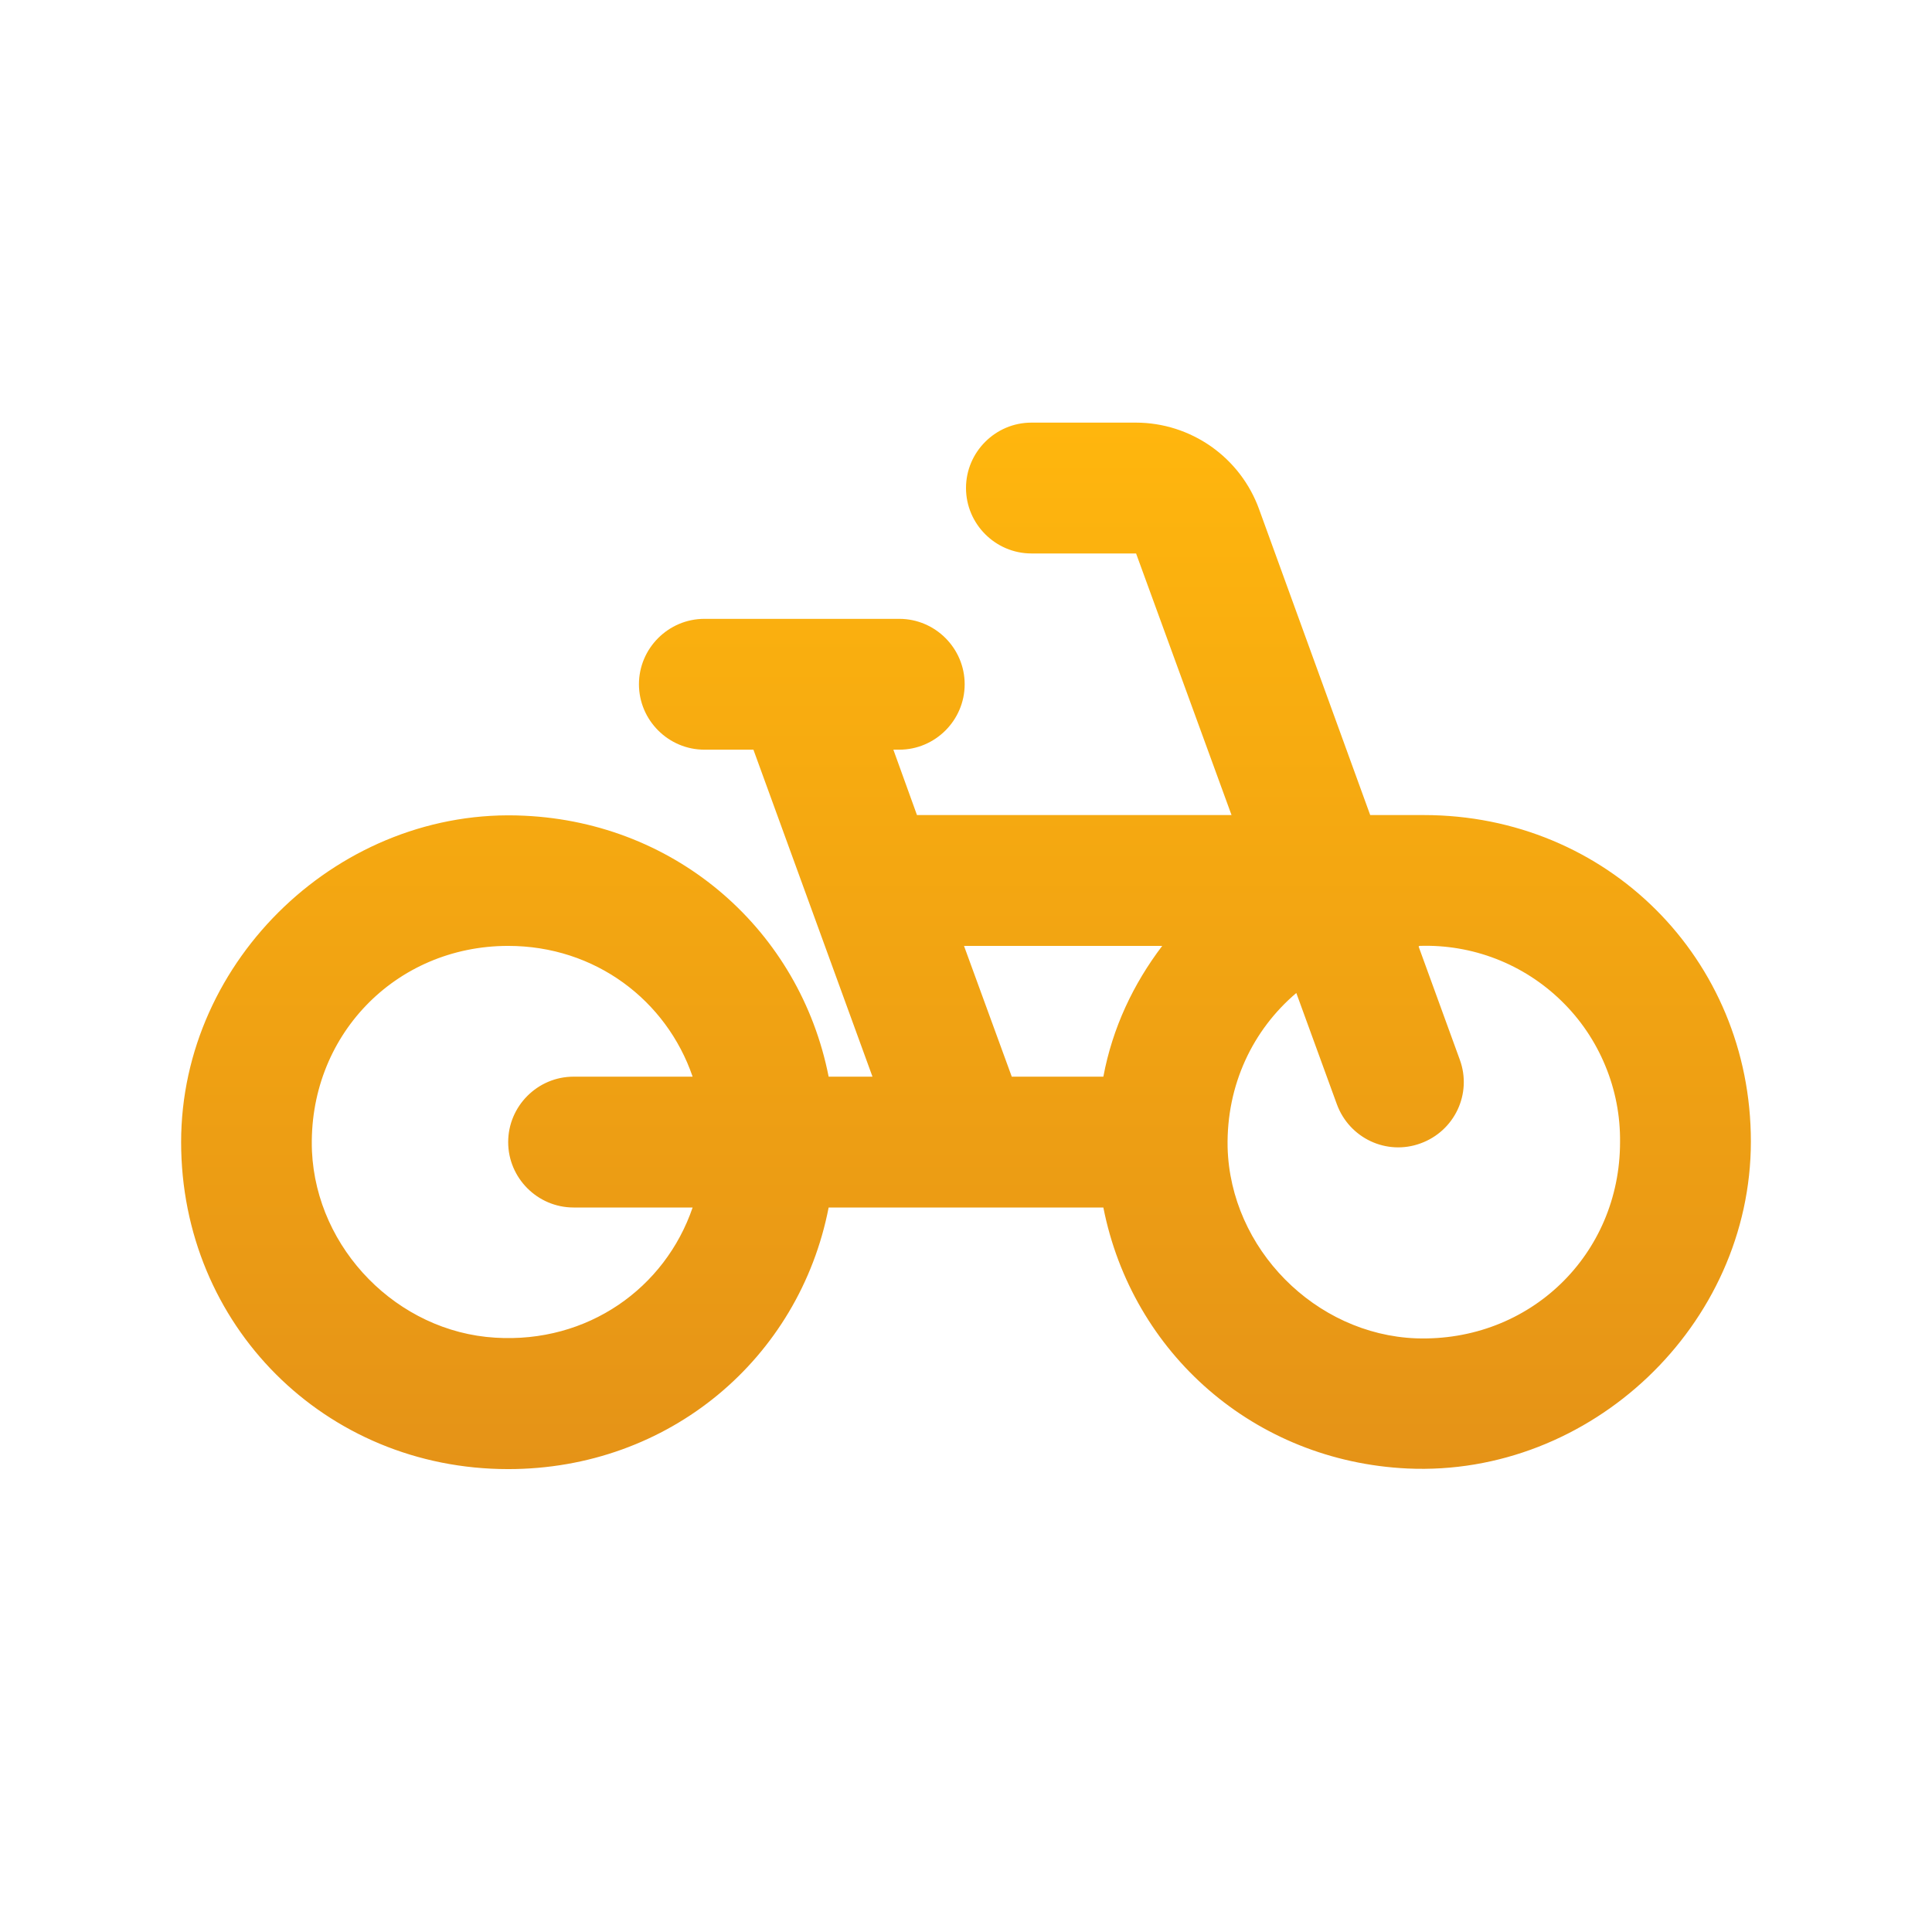 <svg width="32" height="32" viewBox="0 0 32 32" fill="none" xmlns="http://www.w3.org/2000/svg">
<rect width="32" height="32" fill="white"/>
<circle cx="16" cy="16" r="16" fill="white"/>
<path d="M23.583 13.5H22.695L20.853 8.43C20.701 8.012 20.424 7.651 20.06 7.395C19.695 7.139 19.262 7.001 18.817 7H17.083C16.488 7 16 7.487 16 8.083C16 8.679 16.488 9.167 17.083 9.167H18.817L20.398 13.5H15.188L14.797 12.417H14.895C15.491 12.417 15.978 11.929 15.978 11.333C15.978 10.738 15.491 10.25 14.895 10.25H11.667C11.071 10.25 10.583 10.738 10.583 11.333C10.583 11.929 11.071 12.417 11.667 12.417H12.479L14.451 17.833H13.725C13.248 15.418 11.223 13.63 8.688 13.511C5.654 13.359 3 15.883 3 18.917C3 21.95 5.383 24.333 8.417 24.333C11.082 24.333 13.238 22.503 13.725 20H18.275C18.752 22.416 20.777 24.203 23.312 24.323C26.346 24.463 29 21.95 29 18.906C29 15.883 26.617 13.5 23.583 13.5ZM9.5 20H11.472C11.017 21.332 9.738 22.253 8.2 22.156C6.586 22.058 5.242 20.693 5.167 19.068C5.091 17.172 6.543 15.667 8.417 15.667C9.857 15.667 11.038 16.566 11.472 17.833H9.5C8.904 17.833 8.417 18.321 8.417 18.917C8.417 19.512 8.904 20 9.5 20ZM18.275 17.833H16.758L15.967 15.667H19.25C18.773 16.295 18.427 17.021 18.275 17.833ZM23.453 22.167C21.785 22.102 20.377 20.683 20.333 19.003C20.312 17.963 20.756 17.053 21.471 16.447L22.142 18.288C22.348 18.852 22.966 19.144 23.529 18.938C24.093 18.733 24.385 18.115 24.179 17.552L23.497 15.678L23.508 15.667C23.942 15.652 24.375 15.725 24.78 15.882C25.185 16.039 25.554 16.277 25.865 16.581C26.176 16.884 26.422 17.248 26.588 17.65C26.755 18.051 26.838 18.482 26.833 18.917C26.833 20.78 25.338 22.232 23.453 22.167Z" fill="url(#paint0_linear_104_177)"/>
<defs>
<linearGradient id="paint0_linear_104_177" x1="16" y1="7" x2="16" y2="24.333" gradientUnits="userSpaceOnUse">
<stop stop-color="#FFB60D"/>
<stop offset="1" stop-color="#E59317"/>
</linearGradient>
</defs>
</svg>
